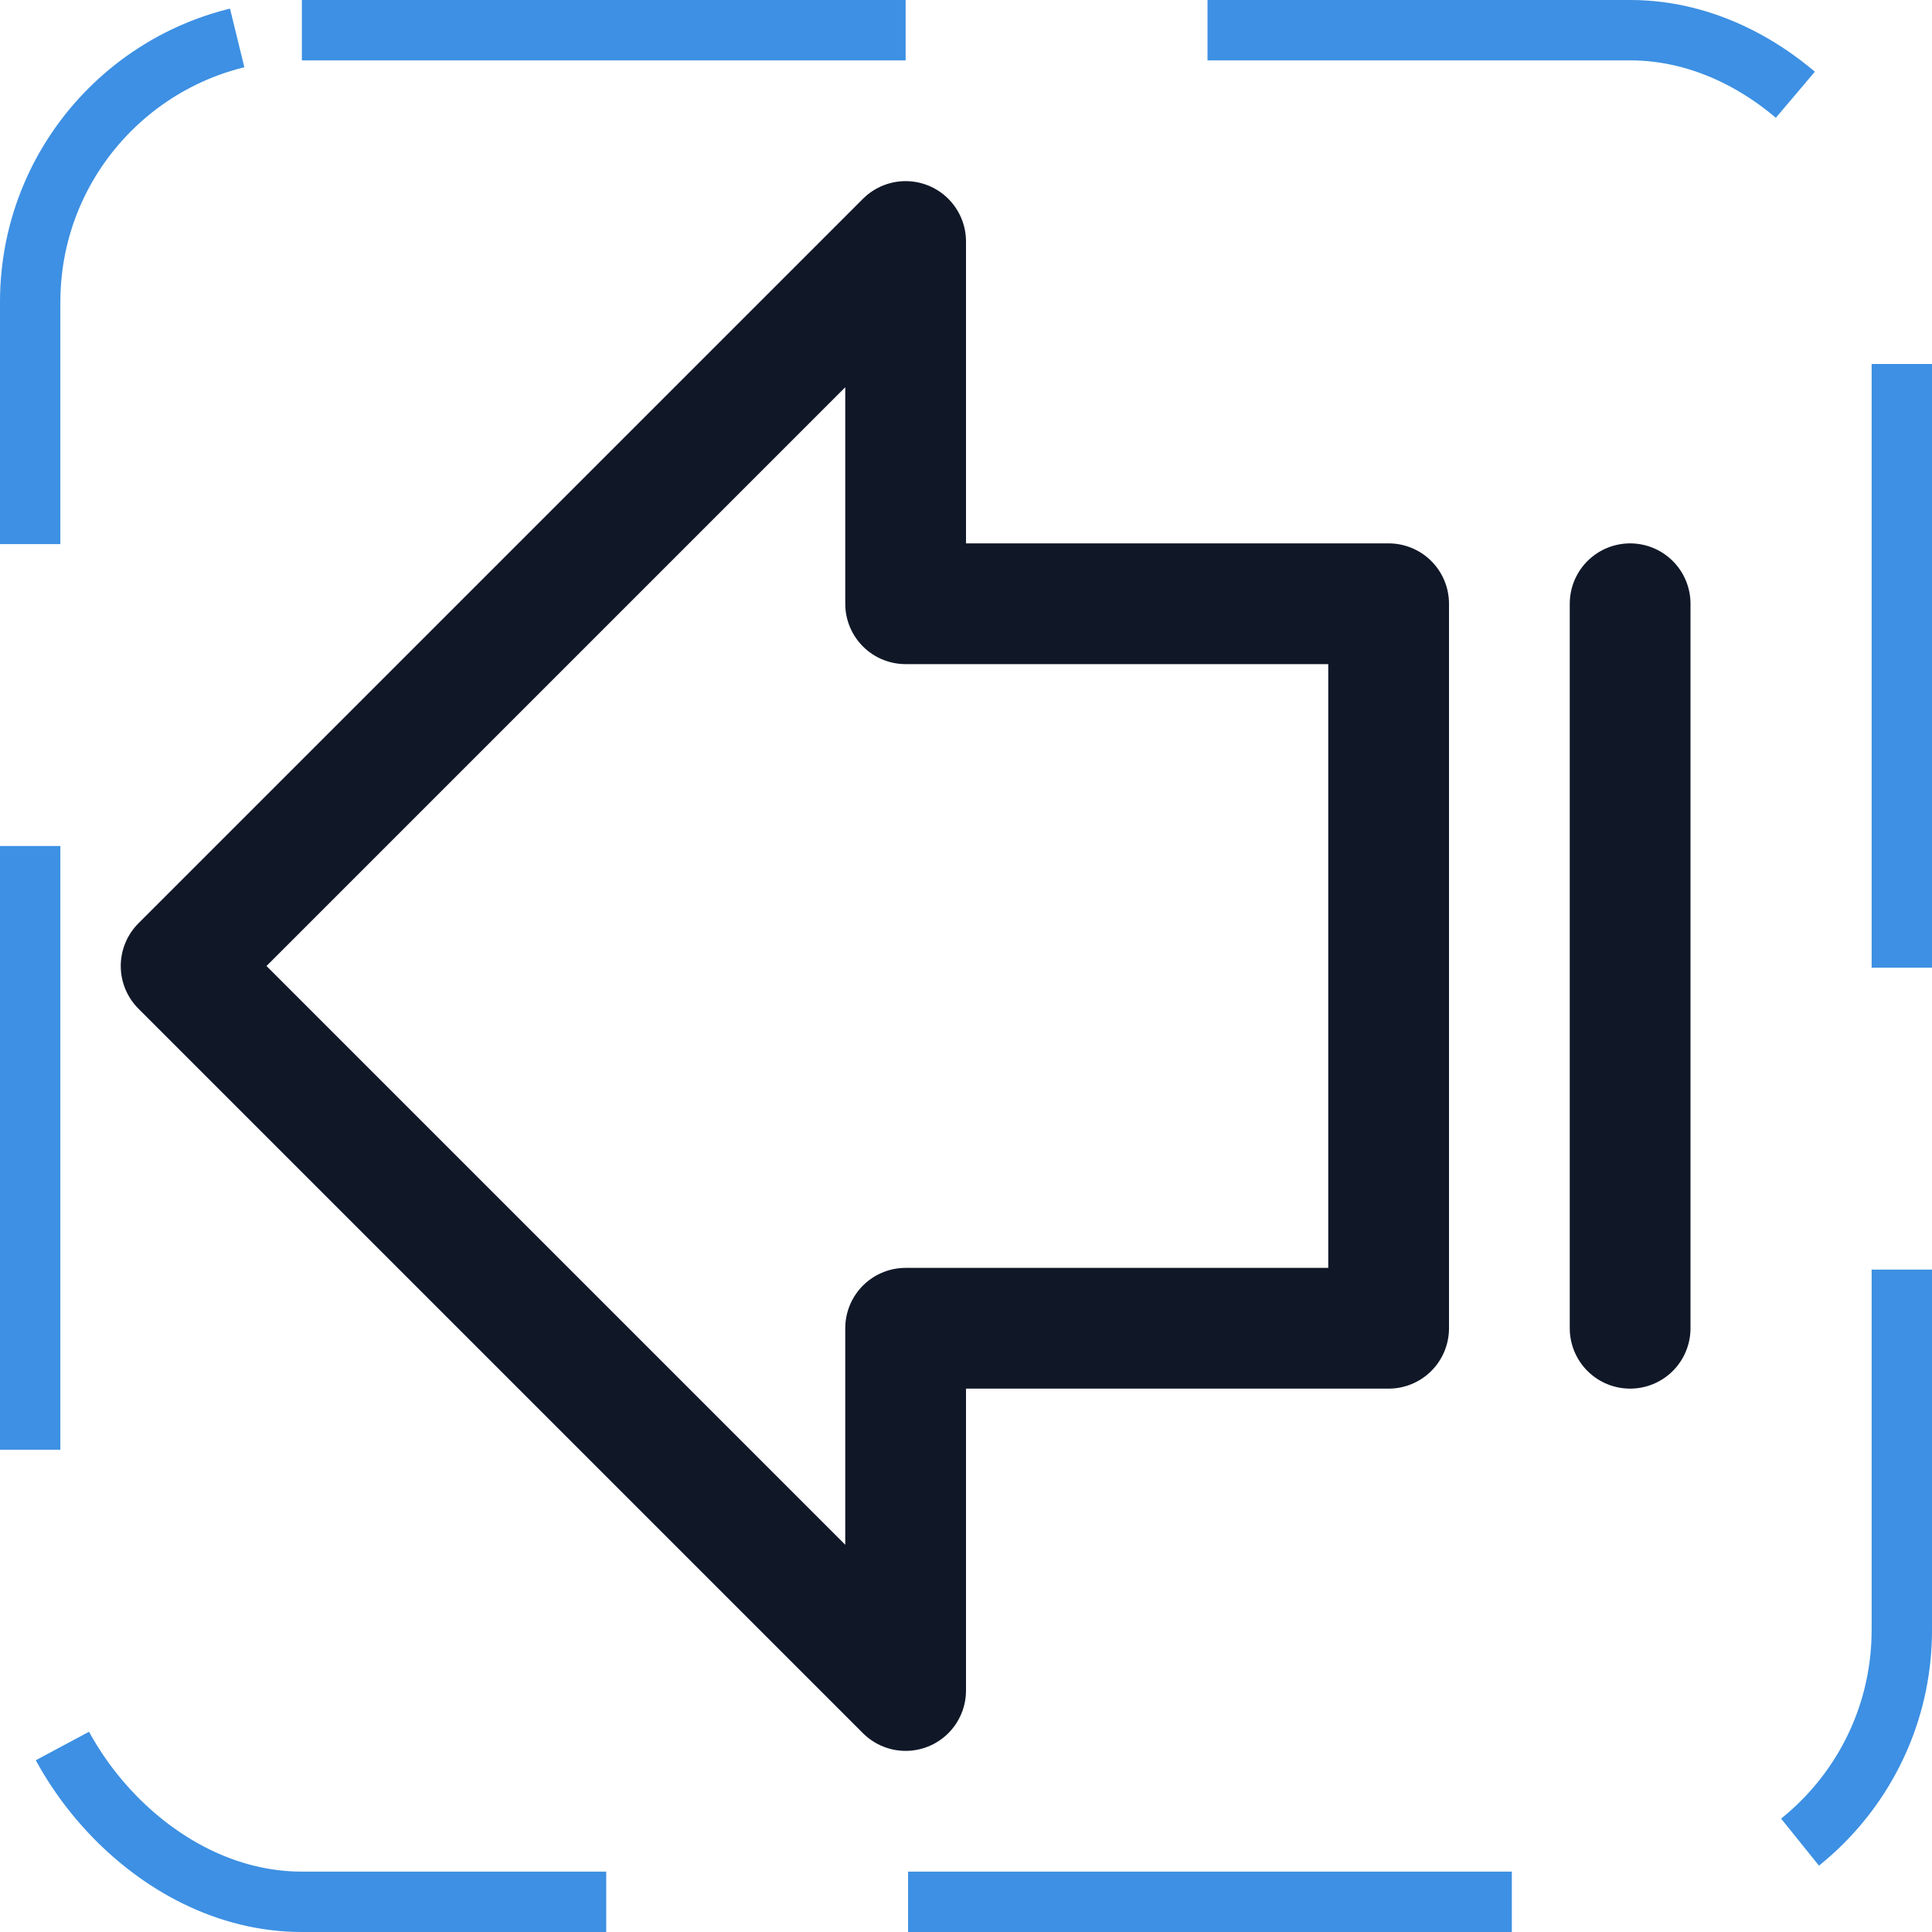 <svg width="32" height="32" viewBox="0 0 32 32" fill="none" xmlns="http://www.w3.org/2000/svg"><g id="Icon-ArrowFatLineLeft"><g clip-path="url(#clip0_4_2524)"><g id="size=md (32px)"><g id="ArrowFatLineLeft"><path id="Vector" d="M15 4L3 16L15 28V22H23V10H15V4Z" stroke="#101828" stroke-width="2" stroke-linecap="round" stroke-linejoin="round"/><path id="Vector_2" d="M27 22V10" stroke="#101828" stroke-width="2" stroke-linecap="round" stroke-linejoin="round"/></g></g></g><rect x="0.5" y="0.5" width="31" height="31" rx="4.5" stroke="#3D90E3" stroke-dasharray="10 5"/></g><defs><clipPath id="clip0_4_2524"><rect width="32" height="32" rx="5" fill="white"/></clipPath></defs></svg>